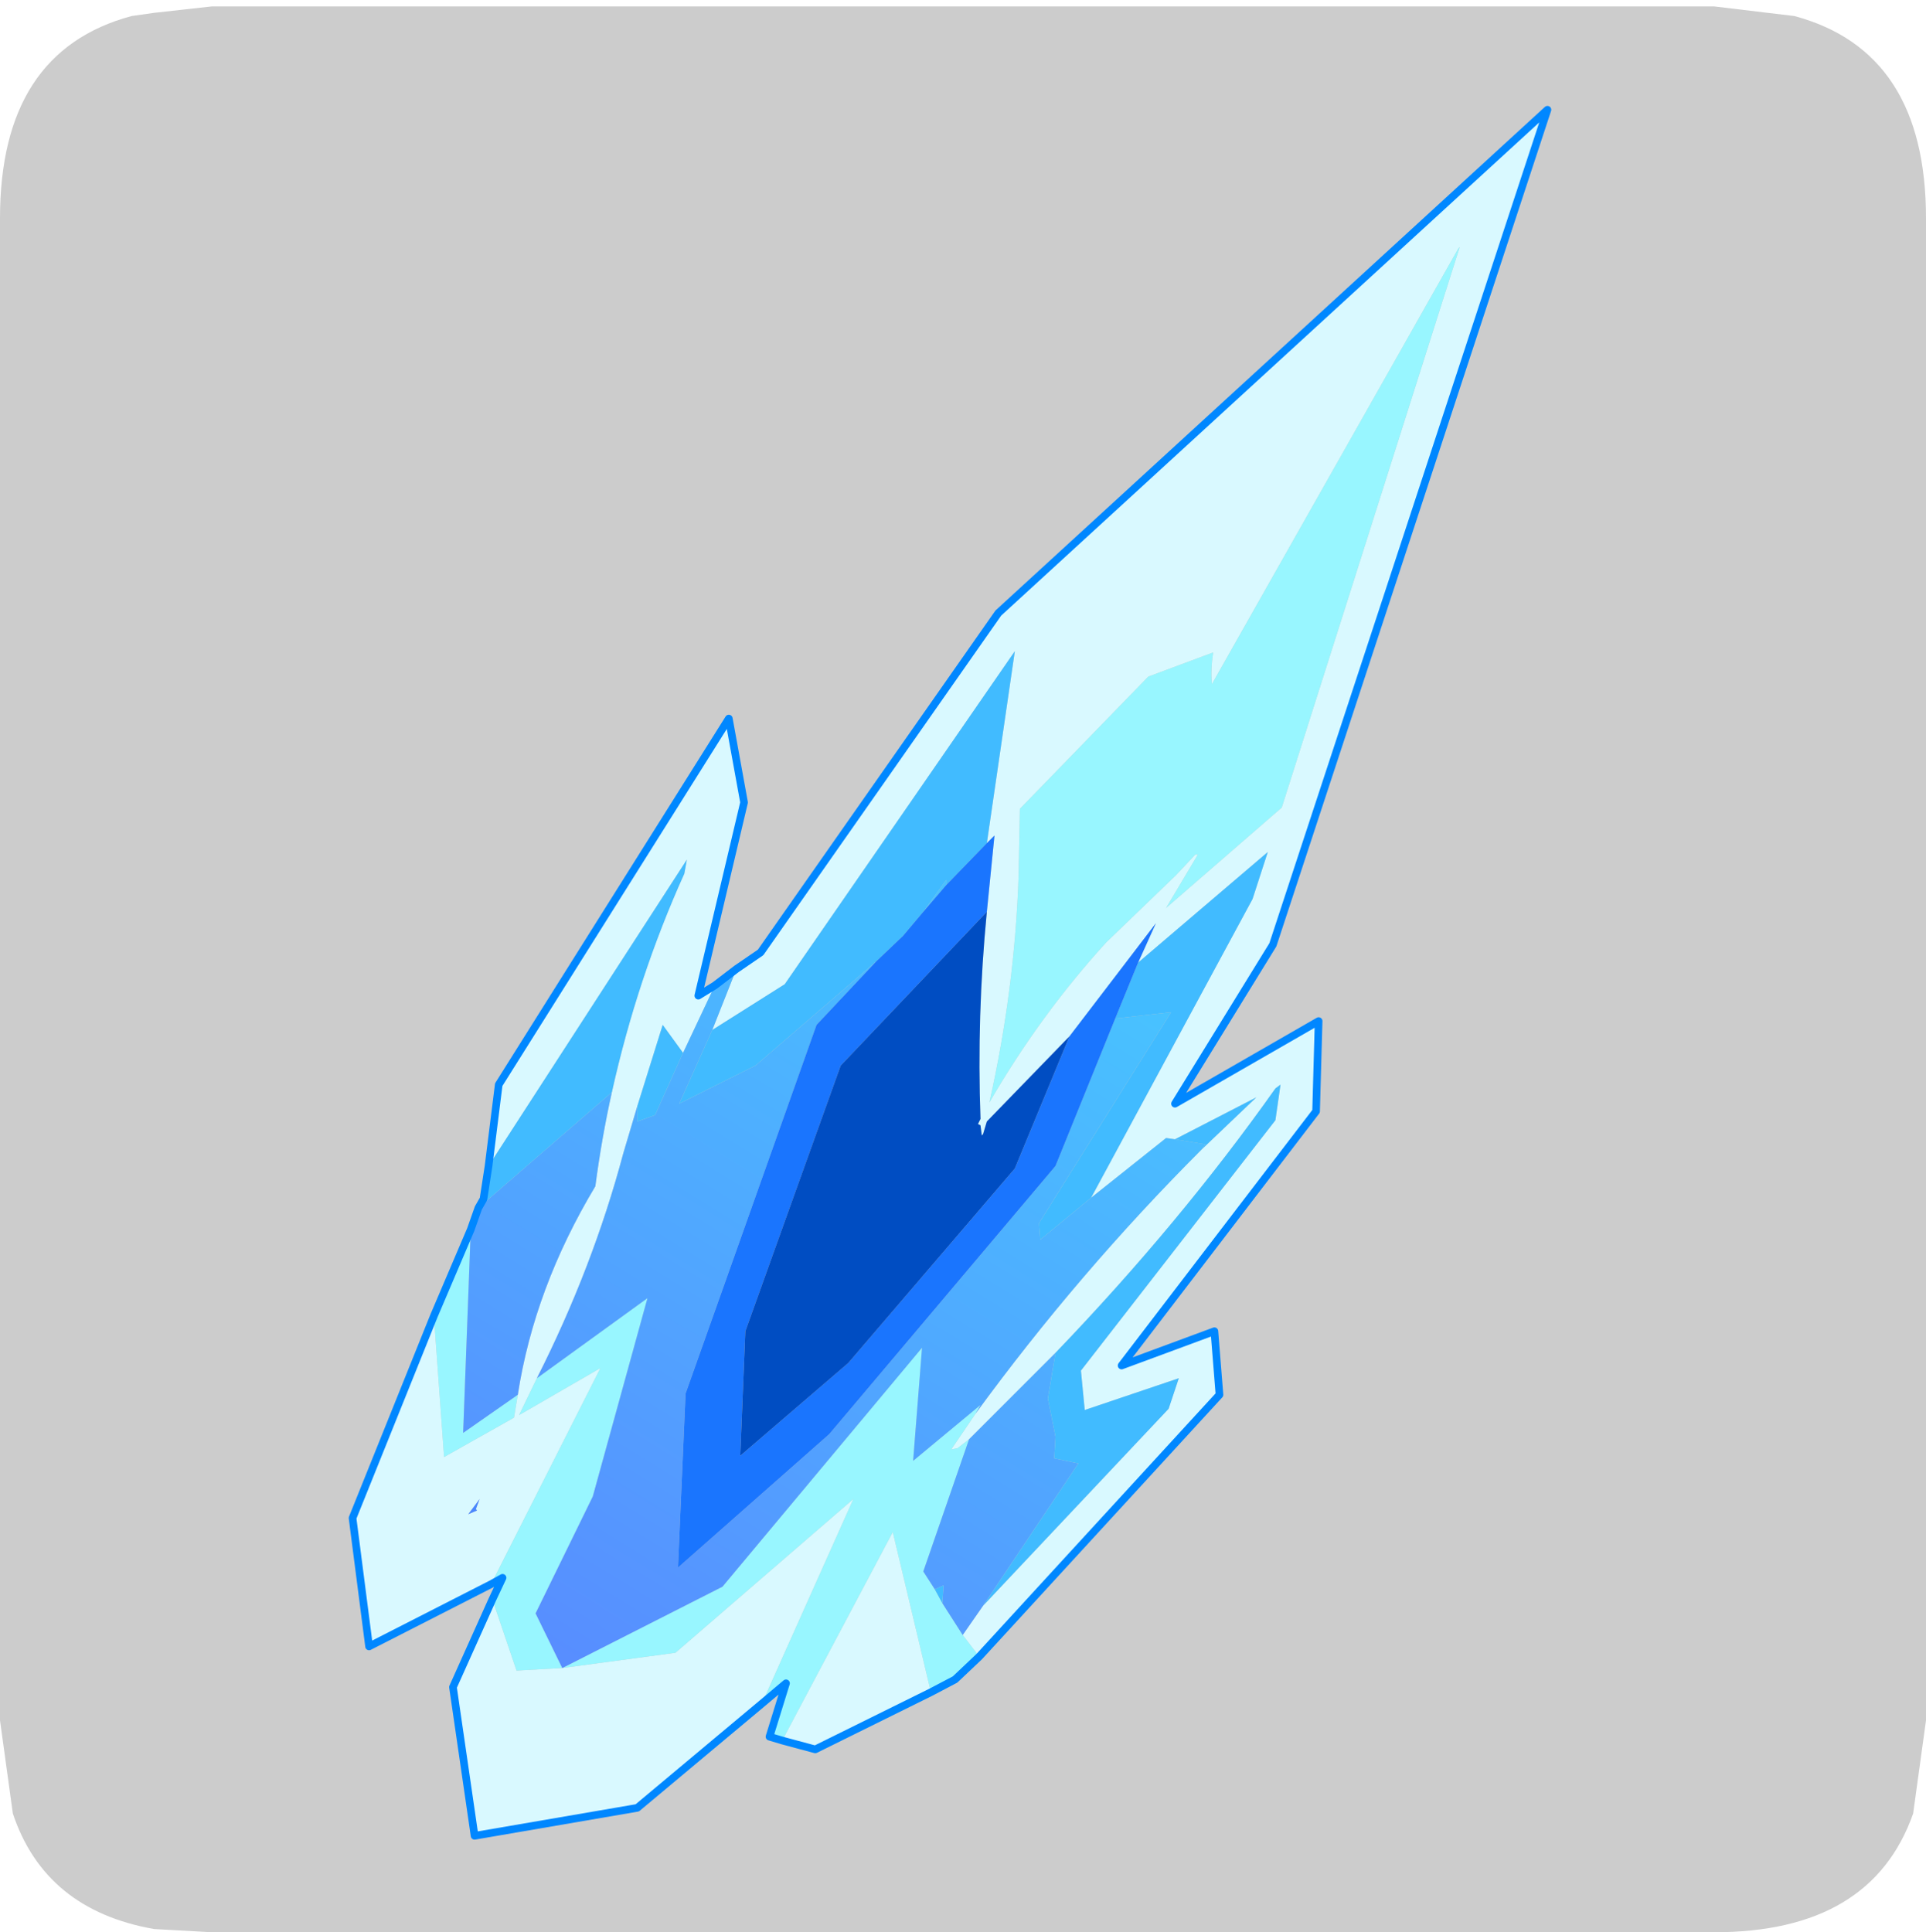 <?xml version="1.0" encoding="UTF-8" standalone="no"?>
<svg xmlns:ffdec="https://www.free-decompiler.com/flash" xmlns:xlink="http://www.w3.org/1999/xlink" ffdec:objectType="frame" height="30.1px" width="30.0px" xmlns="http://www.w3.org/2000/svg">
  <g transform="matrix(1.0, 0.0, 0.0, 1.0, 0.0, 0.0)">
    <use ffdec:characterId="1" height="30.0" transform="matrix(1.0, 0.0, 0.0, 1.0, 0.0, 0.0)" width="30.0" xlink:href="#shape0"/>
    <use ffdec:characterId="5" height="30.0" transform="matrix(1.0, 0.0, 0.0, 1.0, 0.0, 0.1)" width="30.0" xlink:href="#sprite0"/>
  </g>
  <defs>
    <g id="shape0" transform="matrix(1.0, 0.0, 0.0, 1.0, 0.0, 0.0)">
      <path d="M0.0 0.0 L30.0 0.0 30.0 30.0 0.0 30.0 0.0 0.0" fill="#33cc66" fill-opacity="0.0" fill-rule="evenodd" stroke="none"/>
    </g>
    <g id="sprite0" transform="matrix(1.0, 0.0, 0.0, 1.0, 0.0, 0.0)">
      <use ffdec:characterId="2" height="30.0" transform="matrix(1.0, 0.0, 0.0, 1.0, 0.0, 0.0)" width="30.0" xlink:href="#shape1"/>
      <filter id="filter0">
        <feColorMatrix in="SourceGraphic" result="filterResult0" type="matrix" values="0 0 0 0 1.0,0 0 0 0 1.0,0 0 0 0 1.0,0 0 0 1 0"/>
        <feConvolveMatrix divisor="25.0" in="filterResult0" kernelMatrix="1 1 1 1 1 1 1 1 1 1 1 1 1 1 1 1 1 1 1 1 1 1 1 1 1" order="5 5" result="filterResult1"/>
        <feComposite in="SourceGraphic" in2="filterResult1" operator="over" result="filterResult2"/>
      </filter>
      <use ffdec:characterId="4" filter="url(#filter0)" height="68.2" transform="matrix(0.396, 0.0, 0.0, 0.396, 5.432, 1.55)" width="47.3" xlink:href="#sprite1"/>
    </g>
    <g id="shape1" transform="matrix(1.0, 0.0, 0.0, 1.0, 0.0, 0.0)">
      <path d="M27.95 0.15 Q30.0 0.7 30.0 3.3 L30.0 26.7 29.8 28.15 Q29.15 30.0 26.7 30.0 L3.3 30.0 2.4 29.95 Q0.7 29.65 0.2 28.15 L0.0 26.7 0.0 3.3 Q0.0 0.7 2.05 0.15 L2.4 0.1 3.3 0.0 26.7 0.0 27.95 0.15" fill="#cccccc" fill-rule="evenodd" stroke="none"/>
    </g>
    <g id="sprite1" transform="matrix(1.0, 0.0, 0.0, 1.0, -2.1, 10.1)">
      <use ffdec:characterId="3" height="68.2" transform="matrix(1.0, 0.0, 0.0, 1.0, 2.1, -10.1)" width="47.3" xlink:href="#shape2"/>
    </g>
    <g id="shape2" transform="matrix(1.0, 0.0, 0.0, 1.0, -2.1, 10.1)">
      <path d="M45.8 -4.55 L45.75 -4.5 36.05 12.65 Q36.0 12.05 36.1 11.4 L33.55 12.35 28.5 17.55 28.45 20.15 Q28.3 24.65 27.3 29.1 29.3 25.65 31.9 22.8 L34.65 20.15 35.4 19.35 35.5 19.35 34.25 21.45 38.8 17.5 45.8 -4.55 M27.2 18.9 L28.3 11.35 19.25 24.45 16.4 26.25 17.35 23.85 18.3 23.2 27.65 9.85 49.25 -9.95 38.45 22.9 34.6 29.15 40.25 25.9 40.15 29.45 32.5 39.45 36.15 38.1 36.35 40.6 26.9 50.9 26.25 50.05 27.05 48.9 34.35 41.15 34.75 39.95 31.05 41.2 30.9 39.65 38.55 29.8 38.75 28.4 38.55 28.55 Q34.8 33.85 29.9 38.95 L26.5 42.35 26.05 42.7 25.8 42.75 26.75 41.35 Q30.8 35.8 35.65 30.95 L37.8 28.9 34.6 30.55 34.25 30.5 31.3 32.85 37.65 21.1 38.25 19.25 33.15 23.6 33.85 22.05 30.45 26.5 27.2 29.85 27.05 30.35 27.0 30.4 26.95 30.0 26.85 29.95 26.95 29.75 Q26.8 25.7 27.2 21.6 L27.5 18.6 27.2 18.9 M7.6 31.6 L8.0 28.4 17.05 14.0 17.65 17.3 15.85 24.9 16.5 24.5 15.25 27.15 14.45 26.05 13.45 29.25 12.9 31.1 Q11.7 35.6 9.5 39.95 L8.8 41.4 12.0 39.55 7.7 48.05 2.9 50.5 2.25 45.45 5.45 37.5 5.85 43.05 8.6 41.5 8.75 40.6 Q9.4 36.4 11.8 32.4 12.05 30.5 12.45 28.7 13.45 24.2 15.3 20.1 L15.4 19.55 7.6 31.6 M7.1 45.1 L7.25 44.7 6.8 45.3 7.15 45.15 7.1 45.1 M18.35 52.75 L13.45 56.85 7.05 57.95 6.2 52.1 7.75 48.65 8.7 51.45 10.5 51.35 14.95 50.75 21.95 44.7 18.35 52.75 M19.15 54.2 L23.5 46.0 25.0 52.3 20.45 54.55 19.15 54.2" fill="#d9f9ff" fill-rule="evenodd" stroke="none"/>
      <path d="M45.8 -4.55 L38.8 17.5 34.25 21.45 35.5 19.35 35.4 19.35 34.65 20.15 31.9 22.8 Q29.3 25.65 27.3 29.1 28.3 24.65 28.45 20.15 L28.5 17.55 33.55 12.35 36.1 11.4 Q36.0 12.05 36.05 12.65 L45.75 -4.5 45.8 -4.55 M26.75 41.35 L25.8 42.75 26.05 42.7 26.5 42.35 24.7 47.55 25.15 48.25 25.45 48.8 26.25 50.05 26.9 50.9 25.95 51.8 25.0 52.3 23.5 46.0 19.15 54.2 18.65 54.05 19.3 51.95 18.35 52.75 21.95 44.7 14.95 50.75 10.5 51.35 8.7 51.45 7.75 48.65 8.15 47.8 7.7 48.05 12.0 39.55 8.8 41.4 9.5 39.95 13.85 36.8 11.7 44.6 9.45 49.2 10.5 51.35 16.8 48.15 24.65 38.75 24.3 43.2 26.95 41.0 26.75 41.35 M8.75 40.6 L8.6 41.5 5.85 43.05 5.45 37.5 6.9 34.1 6.6 42.1 8.75 40.6" fill="#98f6ff" fill-rule="evenodd" stroke="none"/>
      <path d="M24.7 21.6 L25.6 20.35 25.6 20.55 24.7 21.6 M16.4 26.25 L15.1 29.15 18.1 27.65 22.85 23.55 20.5 26.05 15.35 40.55 15.05 47.4 21.0 42.15 29.9 31.6 32.25 25.8 34.45 25.55 29.25 33.85 29.3 34.5 31.3 32.85 34.25 30.5 34.6 30.55 35.8 30.75 35.65 30.95 Q30.8 35.8 26.75 41.35 L26.95 41.0 24.3 43.2 24.65 38.75 16.8 48.15 10.5 51.35 9.45 49.2 11.7 44.6 13.85 36.8 9.5 39.95 Q11.7 35.6 12.9 31.1 L13.45 29.25 13.45 29.85 14.15 29.6 15.25 27.15 16.5 24.5 17.35 23.85 16.4 26.25 M26.5 42.35 L29.9 38.95 29.6 40.75 29.9 42.25 29.85 43.1 30.8 43.3 27.05 48.9 26.25 50.05 25.45 48.8 25.5 48.1 25.15 48.25 24.7 47.55 26.5 42.35 M7.2 33.25 L12.45 28.7 Q12.05 30.5 11.8 32.4 9.4 36.4 8.75 40.6 L6.6 42.1 6.9 34.1 7.2 33.25" fill="url(#gradient0)" fill-rule="evenodd" stroke="none"/>
      <path d="M25.6 20.55 L25.6 20.35 24.7 21.6 23.9 22.55 22.85 23.55 18.1 27.65 15.1 29.15 16.4 26.25 19.25 24.45 28.3 11.35 27.2 18.9 25.6 20.55 M33.15 23.6 L38.25 19.25 37.65 21.1 31.3 32.85 29.3 34.5 29.25 33.85 34.45 25.55 32.25 25.8 33.15 23.6 M34.6 30.55 L37.8 28.9 35.65 30.95 35.8 30.75 34.6 30.55 M29.9 38.95 Q34.8 33.85 38.55 28.55 L38.75 28.4 38.55 29.8 30.9 39.65 31.05 41.2 34.75 39.95 34.35 41.15 27.05 48.9 30.8 43.3 29.85 43.1 29.9 42.25 29.6 40.75 29.9 38.95 M13.45 29.25 L14.45 26.05 15.25 27.15 14.15 29.6 13.45 29.85 13.45 29.25 M7.6 31.6 L15.4 19.55 15.3 20.1 Q13.45 24.2 12.45 28.7 L7.2 33.25 7.4 32.9 7.6 31.6 M25.15 48.25 L25.5 48.1 25.45 48.8 25.15 48.25" fill="#41bbff" fill-rule="evenodd" stroke="none"/>
      <path d="M24.7 21.6 L25.6 20.55 27.2 18.9 27.5 18.6 27.2 21.6 21.45 27.65 17.7 38.1 17.5 43.0 21.75 39.35 28.3 31.7 30.45 26.5 33.85 22.05 33.15 23.6 32.25 25.8 29.9 31.6 21.0 42.15 15.05 47.4 15.35 40.55 20.5 26.05 22.85 23.55 23.9 22.55 24.7 21.6" fill="#1a75fe" fill-rule="evenodd" stroke="none"/>
      <path d="M27.2 21.6 Q26.8 25.7 26.95 29.75 L26.85 29.95 26.95 30.0 27.0 30.4 27.05 30.35 27.2 29.85 30.45 26.5 28.3 31.7 21.75 39.35 17.5 43.0 17.7 38.1 21.45 27.65 27.2 21.6" fill="#004dc2" fill-rule="evenodd" stroke="none"/>
      <path d="M7.1 45.1 L7.15 45.15 6.8 45.3 7.25 44.7 7.1 45.1" fill="url(#gradient1)" fill-rule="evenodd" stroke="none"/>
      <path d="M26.9 50.9 L36.35 40.6 36.15 38.1 32.5 39.45 40.15 29.45 40.25 25.9 34.6 29.15 38.45 22.9 49.25 -9.95 27.65 9.85 18.3 23.2 17.35 23.85 16.5 24.5 15.85 24.9 17.65 17.3 17.05 14.0 8.0 28.4 7.6 31.6 7.4 32.9 7.2 33.25 6.9 34.1 5.45 37.5 2.25 45.45 2.9 50.5 7.7 48.05 8.15 47.8 7.75 48.65 6.2 52.1 7.05 57.95 13.45 56.85 18.35 52.75 19.3 51.95 18.65 54.05 19.15 54.2 20.45 54.55 25.0 52.3 25.95 51.8 26.9 50.9 Z" fill="none" stroke="#0087ff" stroke-linecap="round" stroke-linejoin="round" stroke-width="0.3"/>
    </g>
    <linearGradient gradientTransform="matrix(0.02, -0.035, 0.013, 0.008, 20.5, 37.3)" gradientUnits="userSpaceOnUse" id="gradient0" spreadMethod="pad" x1="-819.2" x2="819.2">
      <stop offset="0.0" stop-color="#5f75ff"/>
      <stop offset="1.0" stop-color="#41daff"/>
    </linearGradient>
    <linearGradient gradientTransform="matrix(0.02, -0.035, 0.013, 0.008, 20.5, 37.3)" gradientUnits="userSpaceOnUse" id="gradient1" spreadMethod="pad" x1="-819.2" x2="819.2">
      <stop offset="0.0" stop-color="#4d65ff"/>
      <stop offset="1.0" stop-color="#41daff"/>
    </linearGradient>
  </defs>
</svg>
